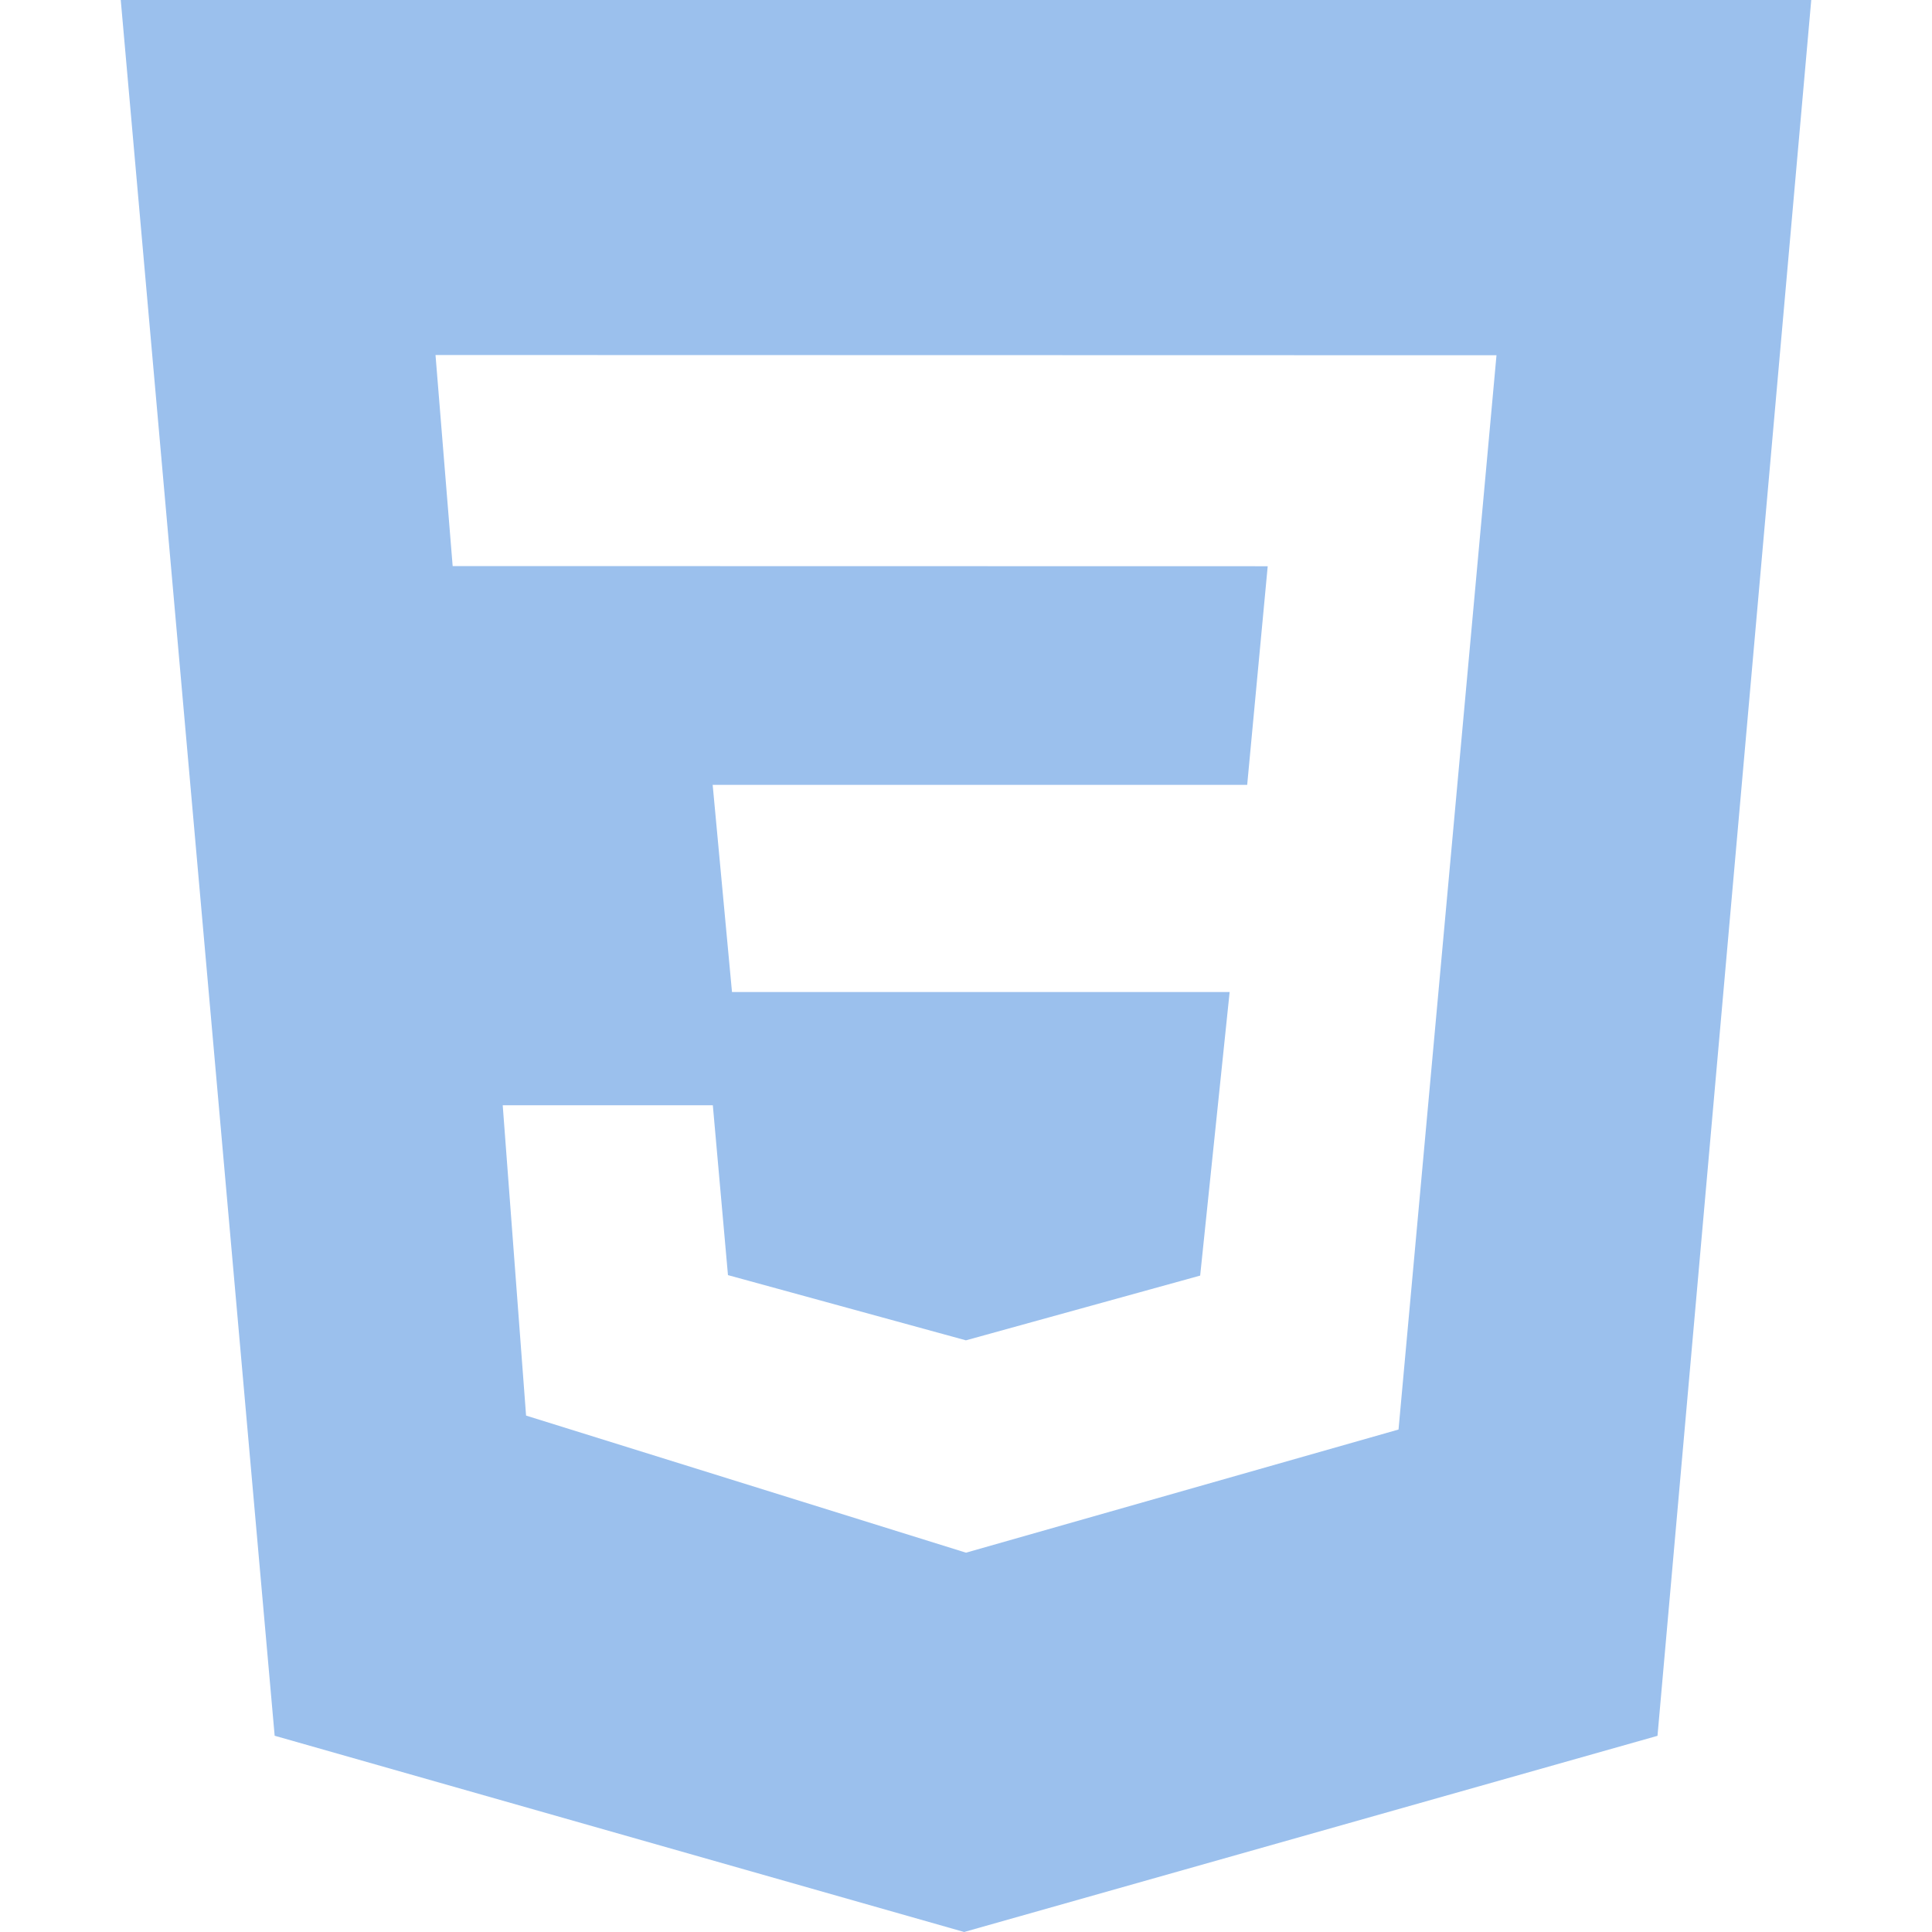 <svg width="122" height="122" viewBox="0 0 122 122" fill="none" xmlns="http://www.w3.org/2000/svg">
<path d="M7.625 0H114.375L104.666 109.612L60.883 122L17.344 109.607L7.625 0ZM94.499 22.433L27.501 22.418L28.584 35.746L80.052 35.756L78.756 49.562H45.003L46.223 62.642H77.648L75.787 80.55L60.995 84.638L45.969 80.52L45.013 69.794H31.745L33.22 89.39L61 98.047L88.313 90.27L94.499 22.433Z" fill="#9BC0ED"/>
</svg>
